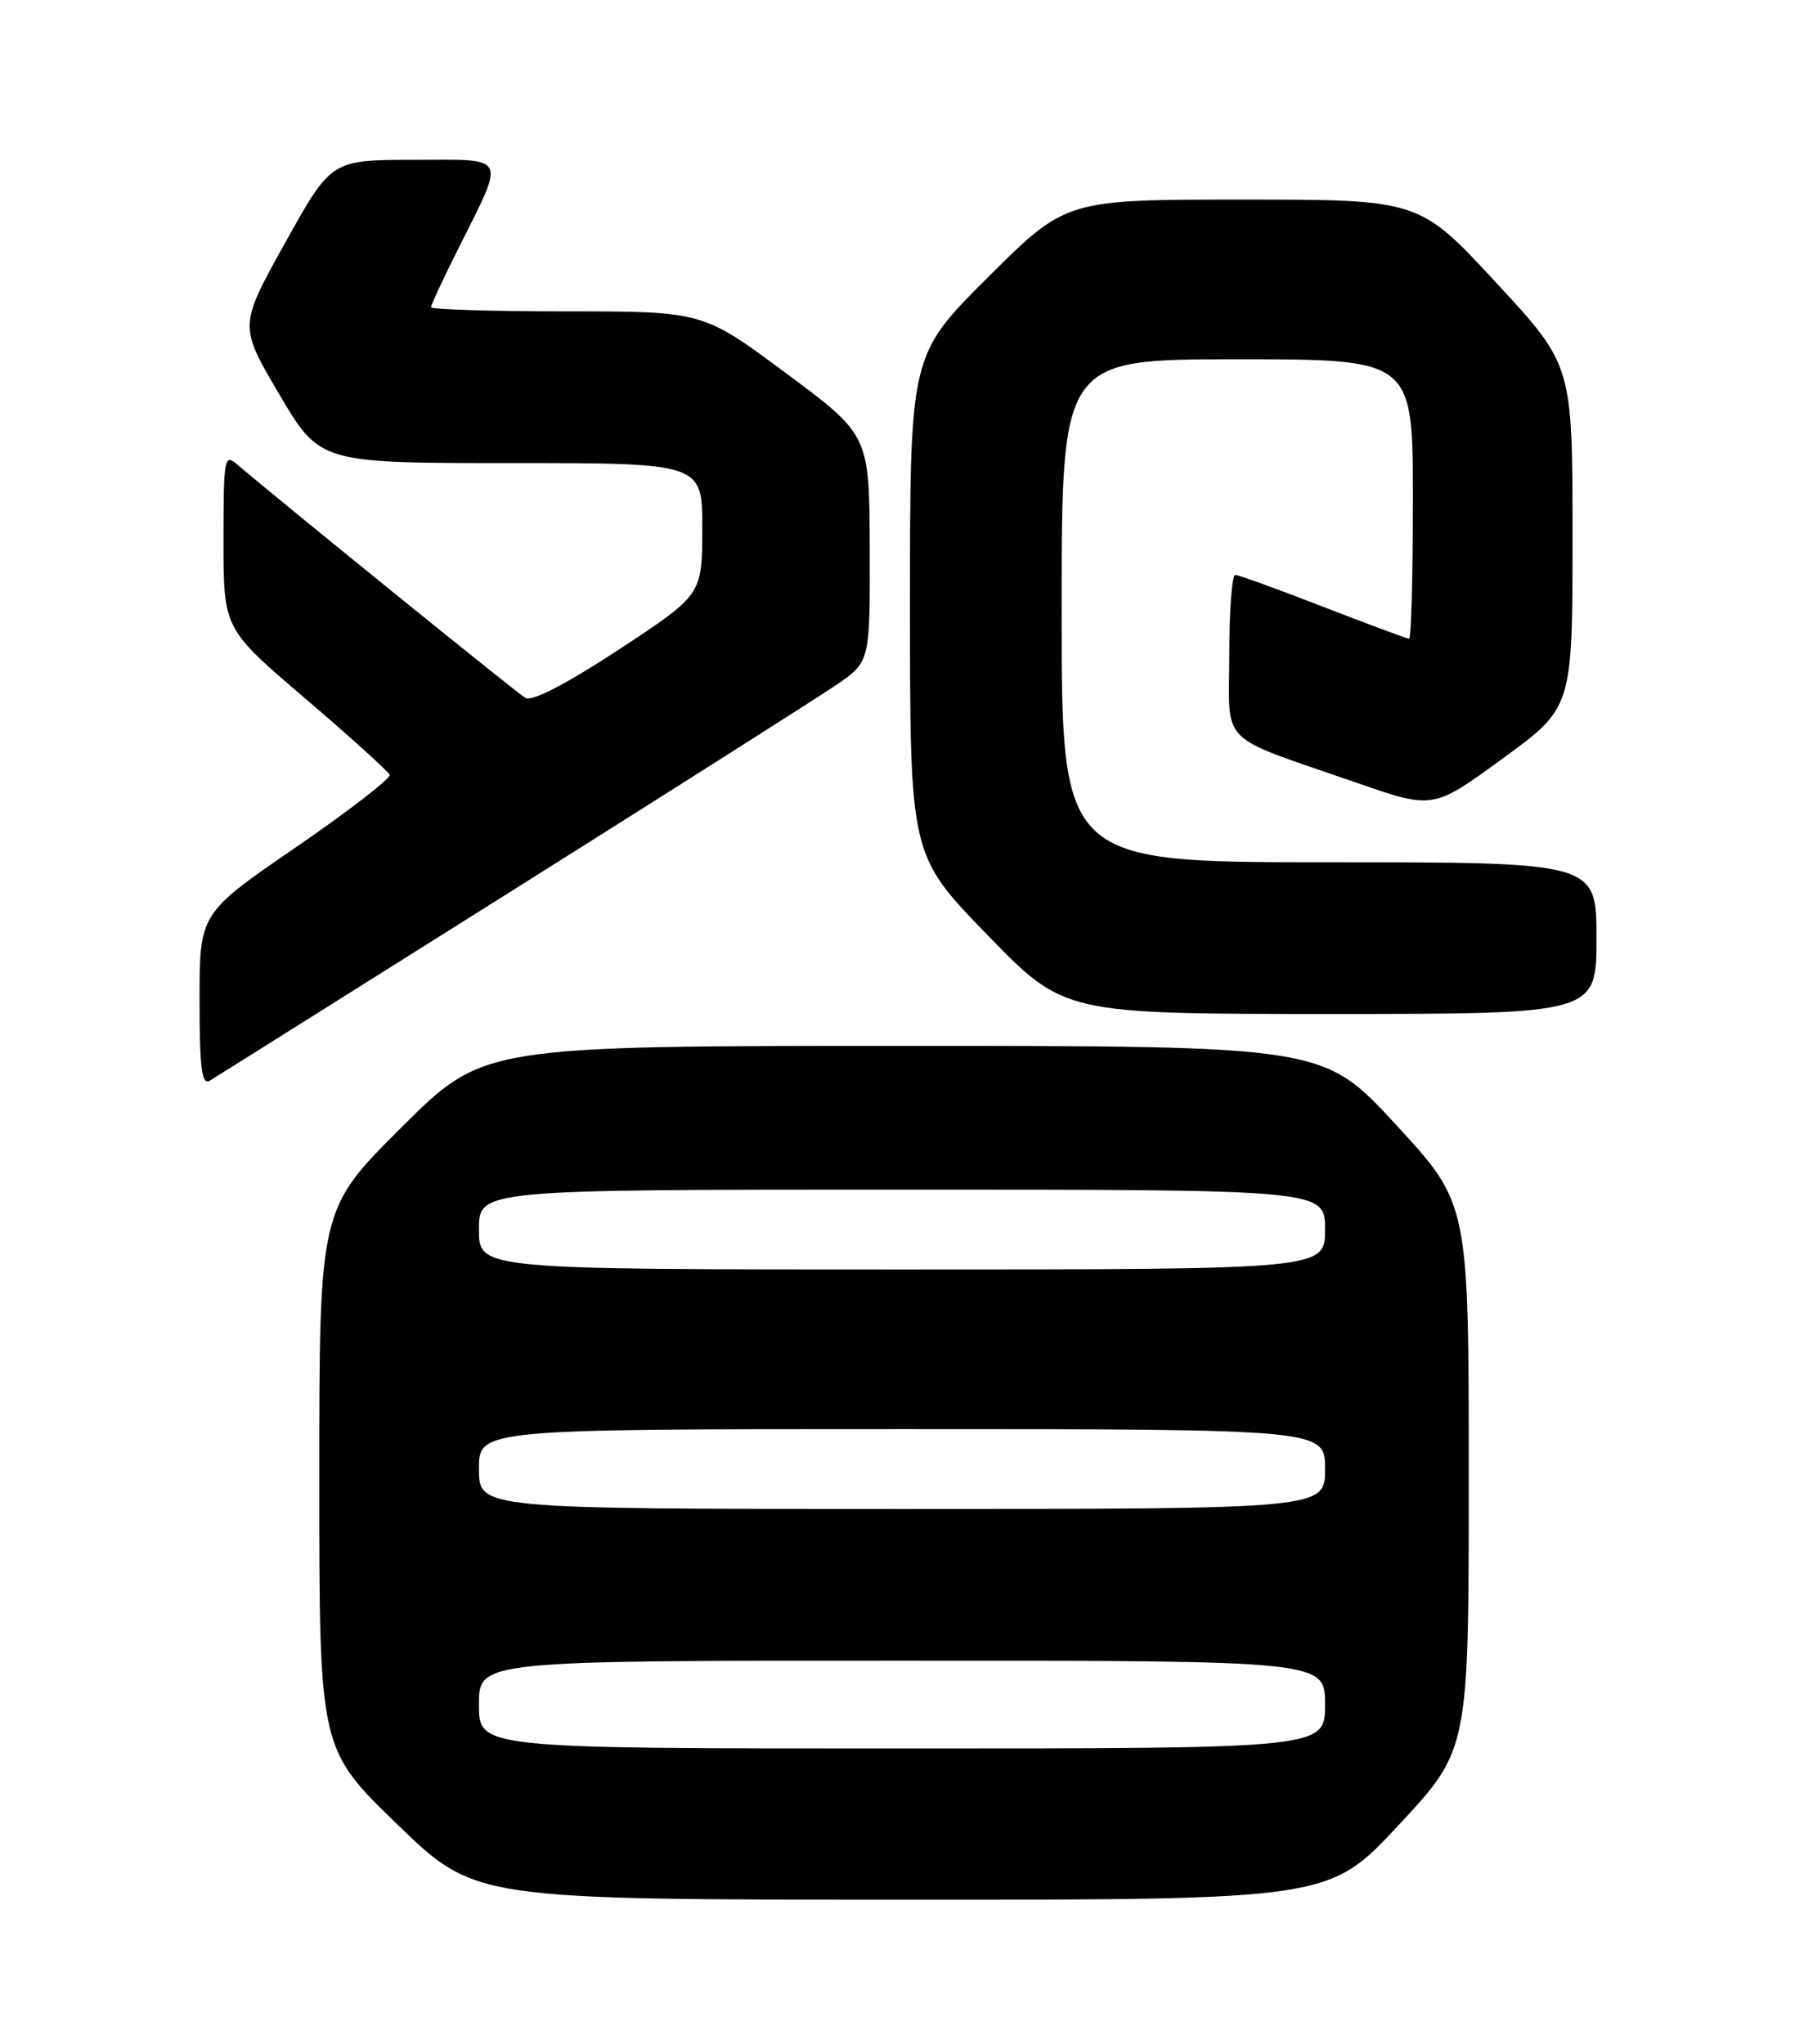 <?xml version="1.0" encoding="UTF-8" standalone="no"?>
<!DOCTYPE svg PUBLIC "-//W3C//DTD SVG 1.1//EN" "http://www.w3.org/Graphics/SVG/1.1/DTD/svg11.dtd" >
<svg xmlns="http://www.w3.org/2000/svg" xmlns:xlink="http://www.w3.org/1999/xlink" version="1.1" viewBox="0 0 226 256">
 <g >
 <path fill="currentColor"
d=" M 175.25 228.56 C 184.00 219.16 184.00 219.16 184.00 184.96 C 184.00 150.76 184.00 150.76 174.89 140.88 C 165.78 131.00 165.78 131.00 113.16 131.00 C 60.53 131.00 60.53 131.00 50.27 141.23 C 40.00 151.46 40.00 151.46 40.00 185.25 C 40.00 219.04 40.00 219.04 49.75 228.48 C 59.50 237.93 59.50 237.93 113.00 237.94 C 166.50 237.96 166.50 237.96 175.25 228.56 Z  M 64.00 111.66 C 84.08 99.03 102.41 87.39 104.75 85.80 C 109.00 82.90 109.00 82.90 108.96 68.70 C 108.91 54.50 108.91 54.50 98.48 46.75 C 88.04 39.00 88.04 39.00 71.02 39.00 C 61.66 39.00 54.00 38.76 54.00 38.48 C 54.00 38.19 55.52 34.92 57.37 31.23 C 63.38 19.22 63.76 20.00 51.82 20.02 C 41.50 20.03 41.50 20.03 35.71 30.43 C 29.93 40.82 29.93 40.82 35.00 49.41 C 40.08 58.00 40.08 58.00 64.04 58.00 C 88.00 58.00 88.00 58.00 87.98 66.25 C 87.96 74.50 87.96 74.50 77.54 81.35 C 70.88 85.72 66.64 87.91 65.81 87.41 C 64.67 86.73 34.54 62.32 29.75 58.20 C 28.10 56.77 28.00 57.31 28.00 67.72 C 28.00 78.75 28.00 78.75 38.25 87.50 C 43.89 92.31 48.64 96.61 48.81 97.05 C 48.98 97.49 43.69 101.57 37.06 106.13 C 25.00 114.40 25.00 114.40 25.00 125.26 C 25.00 133.68 25.28 135.95 26.25 135.37 C 26.94 134.96 43.92 124.29 64.00 111.66 Z  M 200.00 117.50 C 200.00 108.00 200.00 108.00 166.50 108.00 C 133.00 108.00 133.00 108.00 133.00 76.50 C 133.00 45.00 133.00 45.00 155.00 45.00 C 177.00 45.00 177.00 45.00 177.00 62.50 C 177.00 72.12 176.79 80.00 176.53 80.00 C 176.28 80.00 171.44 78.20 165.78 76.01 C 160.13 73.81 155.16 72.01 154.75 72.01 C 154.34 72.00 154.00 76.52 154.00 82.05 C 154.00 93.61 152.31 91.92 170.01 98.06 C 179.53 101.37 179.53 101.37 188.26 95.00 C 197.00 88.63 197.00 88.63 197.00 67.18 C 197.00 45.73 197.00 45.73 187.40 35.37 C 177.80 25.00 177.80 25.00 155.67 25.00 C 133.54 25.00 133.54 25.00 123.77 34.73 C 114.00 44.46 114.00 44.46 114.00 75.79 C 114.00 107.11 114.00 107.11 123.65 117.05 C 133.30 127.00 133.30 127.00 166.65 127.00 C 200.00 127.00 200.00 127.00 200.00 117.50 Z  M 60.00 213.50 C 60.00 208.00 60.00 208.00 113.00 208.00 C 166.00 208.00 166.00 208.00 166.00 213.50 C 166.00 219.00 166.00 219.00 113.00 219.00 C 60.00 219.00 60.00 219.00 60.00 213.50 Z  M 60.00 184.00 C 60.00 179.00 60.00 179.00 113.00 179.00 C 166.00 179.00 166.00 179.00 166.00 184.00 C 166.00 189.00 166.00 189.00 113.00 189.00 C 60.00 189.00 60.00 189.00 60.00 184.00 Z  M 60.00 154.00 C 60.00 149.00 60.00 149.00 113.00 149.00 C 166.00 149.00 166.00 149.00 166.00 154.00 C 166.00 159.00 166.00 159.00 113.00 159.00 C 60.00 159.00 60.00 159.00 60.00 154.00 Z "/>
</g>
</svg>